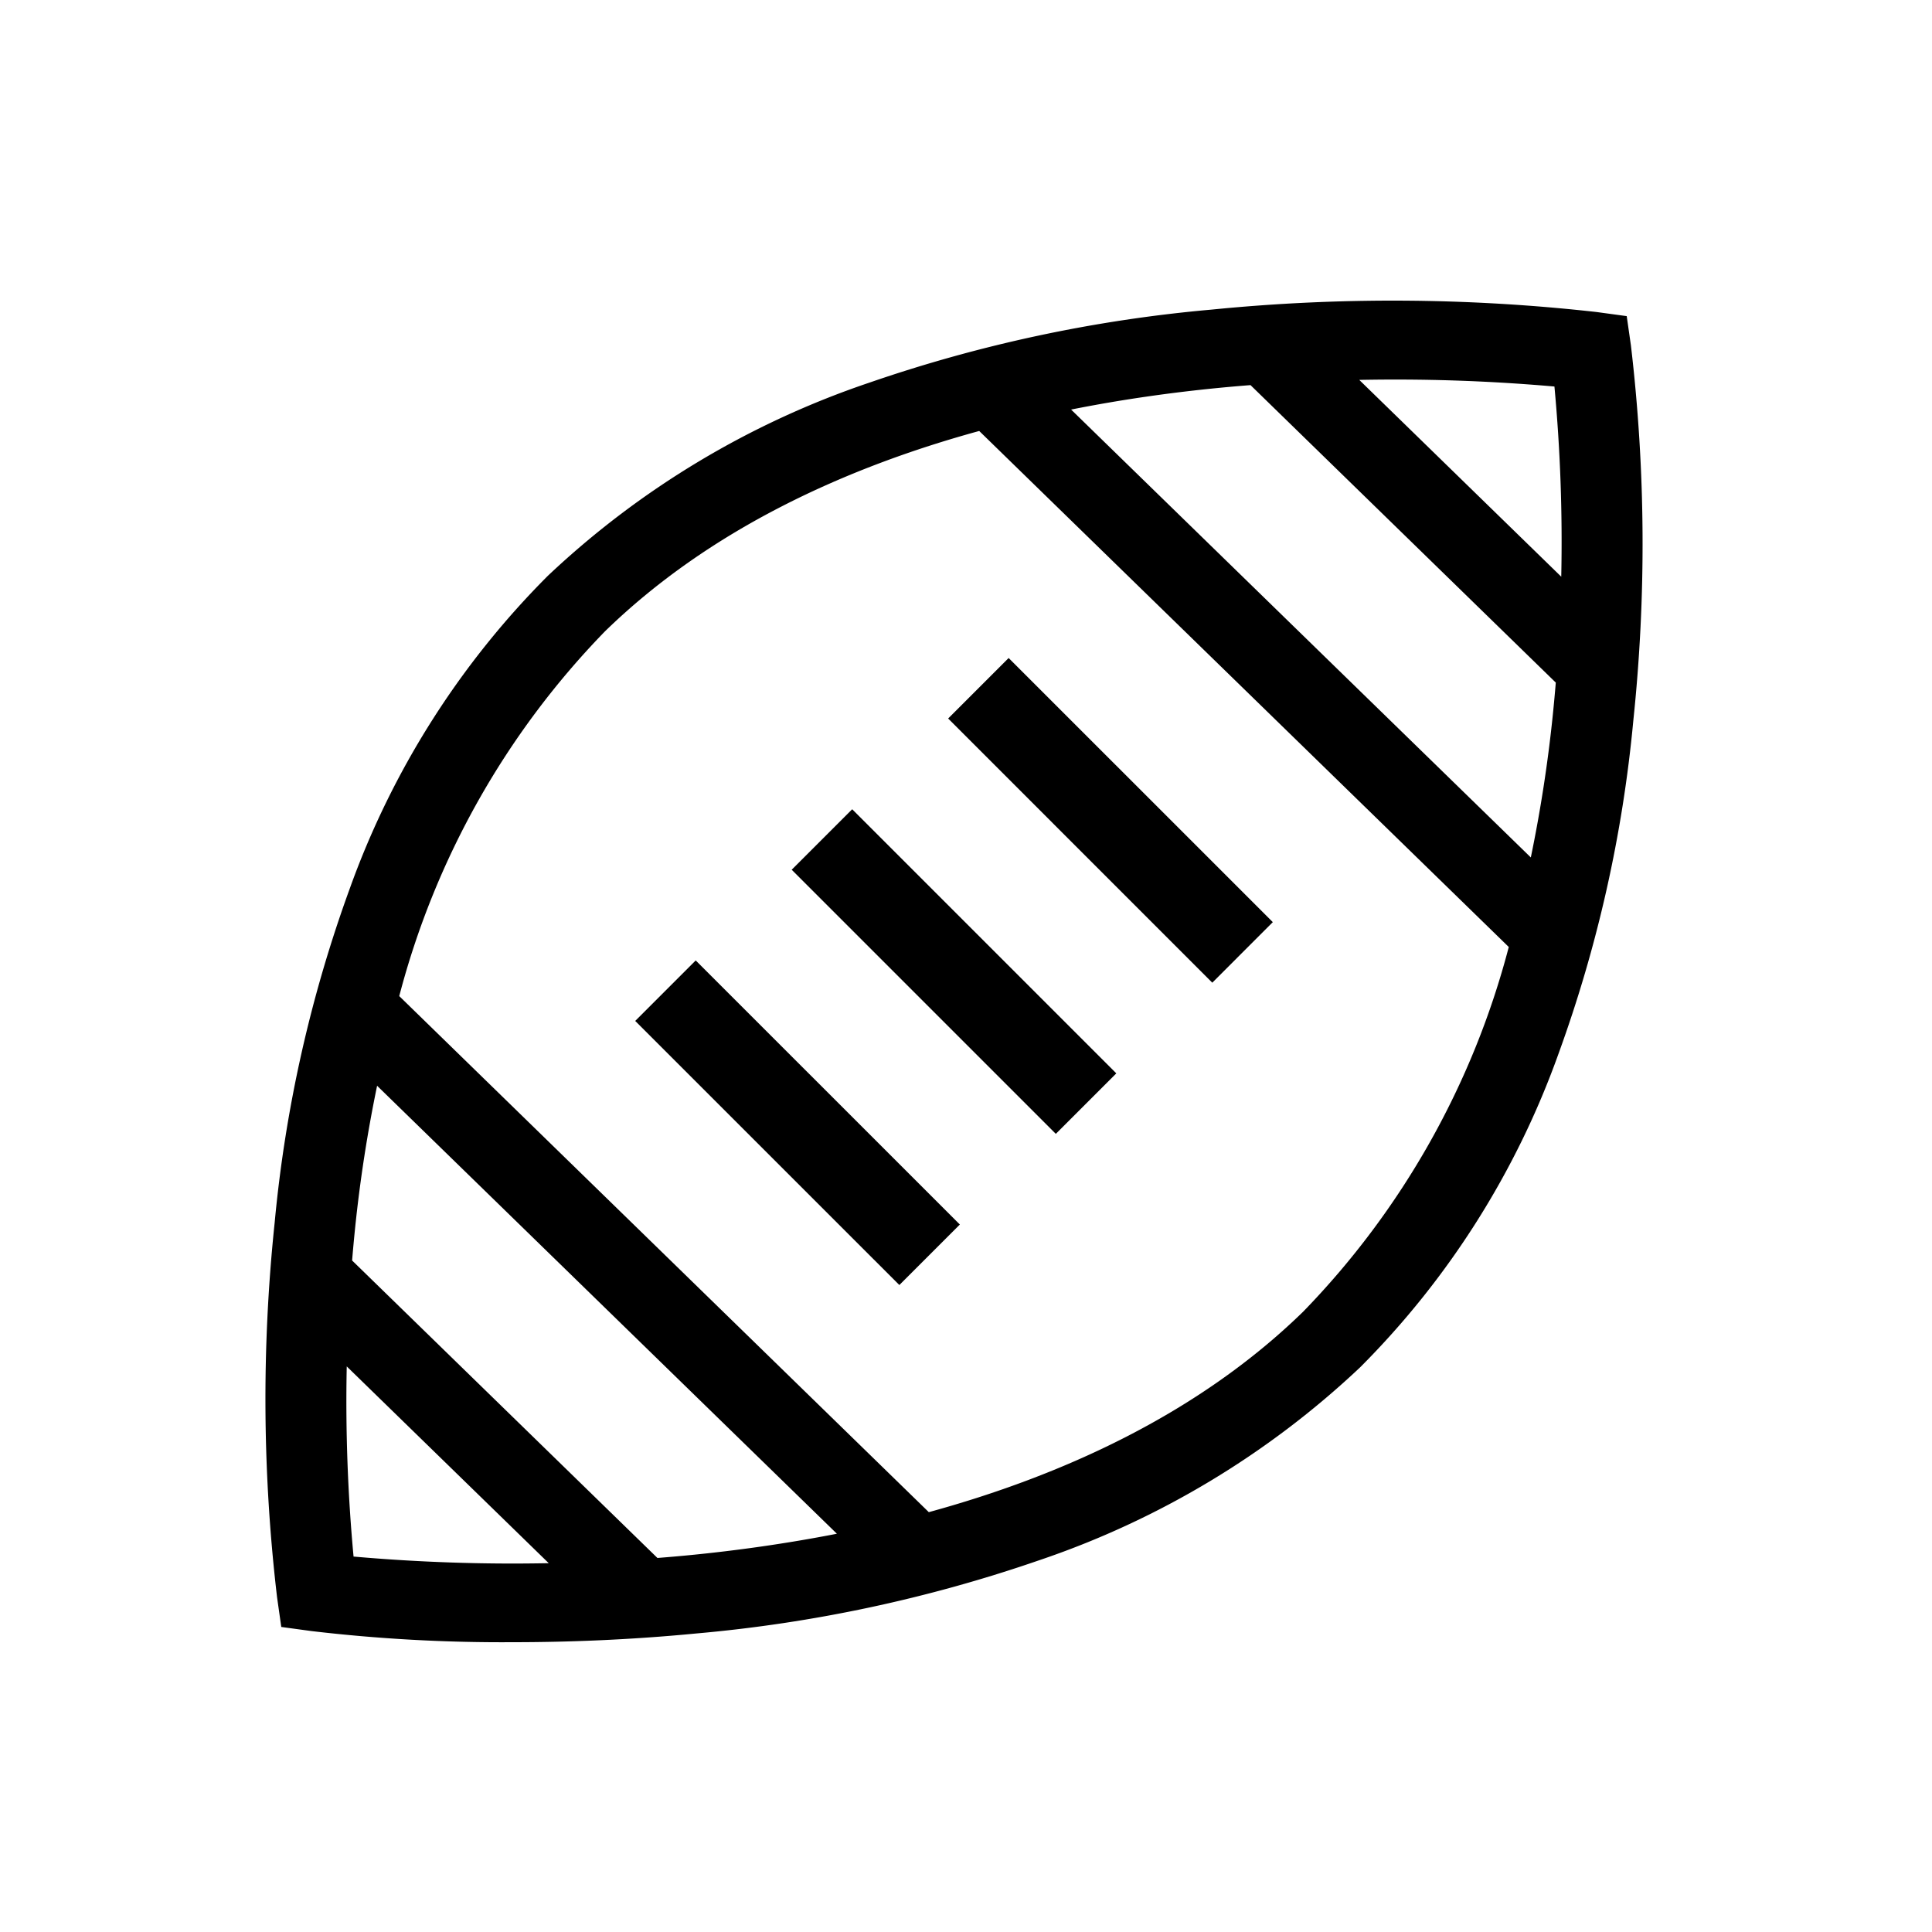 <svg xmlns="http://www.w3.org/2000/svg" xmlns:xlink="http://www.w3.org/1999/xlink" width="80" height="80" viewBox="0 0 80 80">
  <defs>
    <clipPath id="clip-path">
      <circle id="Ellipse_9" data-name="Ellipse 9" cx="40" cy="40" r="40" transform="translate(758 -9236)" fill="#fff" stroke="#707070" stroke-width="1"/>
    </clipPath>
  </defs>
  <g id="Group_28" data-name="Group 28" transform="translate(-766 9257)">
    <g id="Mask_Group_20" data-name="Mask Group 20" transform="translate(8 -21)" clip-path="url(#clip-path)">
      <g id="aussie-rules" transform="translate(768.922 -9223.541)">
        <path id="Path_159" data-name="Path 159" d="M56.611,1.847,56.437.631,55.188.461a75.772,75.772,0,0,0-15.94-.1A59.46,59.46,0,0,0,25.081,3.384a36.3,36.3,0,0,0-13.318,8A35.079,35.079,0,0,0,3.552,24.36a55.388,55.388,0,0,0-3.1,13.8,70.107,70.107,0,0,0,.1,15.531L.725,54.91l1.249.17a67.433,67.433,0,0,0,8.327.461c2.248,0,4.835-.093,7.613-.362a59.454,59.454,0,0,0,14.168-3.022,36.3,36.3,0,0,0,13.318-8A35.075,35.075,0,0,0,53.61,31.181a55.4,55.4,0,0,0,3.1-13.8A70.076,70.076,0,0,0,56.611,1.847Zm-3.167,1.7a69.571,69.571,0,0,1,.282,7.874L45.362,3.272A75.2,75.2,0,0,1,53.444,3.546ZM39.5,3.607q.688-.067,1.359-.119L53.5,15.806q-.054.655-.122,1.324a58.711,58.711,0,0,1-.912,5.916L33.43,4.5C35.57,4.073,37.627,3.791,39.5,3.607ZM3.718,51.995a69.571,69.571,0,0,1-.282-7.874L11.8,52.269A75.191,75.191,0,0,1,3.718,51.995Zm13.942-.061q-.688.067-1.359.119L3.658,39.735q.054-.655.122-1.324A58.712,58.712,0,0,1,4.693,32.5l19.039,18.55C21.592,51.468,19.536,51.75,17.66,51.934ZM43.038,41.856c-4.372,4.26-10.025,6.8-15.5,8.3L5.61,28.787a33.992,33.992,0,0,1,8.515-15.1c4.372-4.259,10.025-6.8,15.5-8.3L51.553,26.754A33.993,33.993,0,0,1,43.038,41.856Zm0,0" transform="translate(0 0)"/>
        <path id="Path_160" data-name="Path 160" d="M40.442,24.361l2.505-2.505L53.885,32.793,51.379,35.3Zm0,0" transform="translate(-12.103 -7.068)"/>
        <path id="Path_161" data-name="Path 161" d="M21.934,42.87l2.505-2.505L35.376,51.3l-2.505,2.505Zm0,0" transform="translate(-6.553 -13.054)"/>
        <path id="Path_162" data-name="Path 162" d="M31.188,33.616l2.505-2.505L44.63,42.048l-2.505,2.505Zm0,0" transform="translate(-9.328 -10.061)"/>
      </g>
    </g>
    <rect id="Rectangle_211" data-name="Rectangle 211" width="80" height="80" transform="translate(766 -9257)" fill="none"/>
  </g>
</svg>
